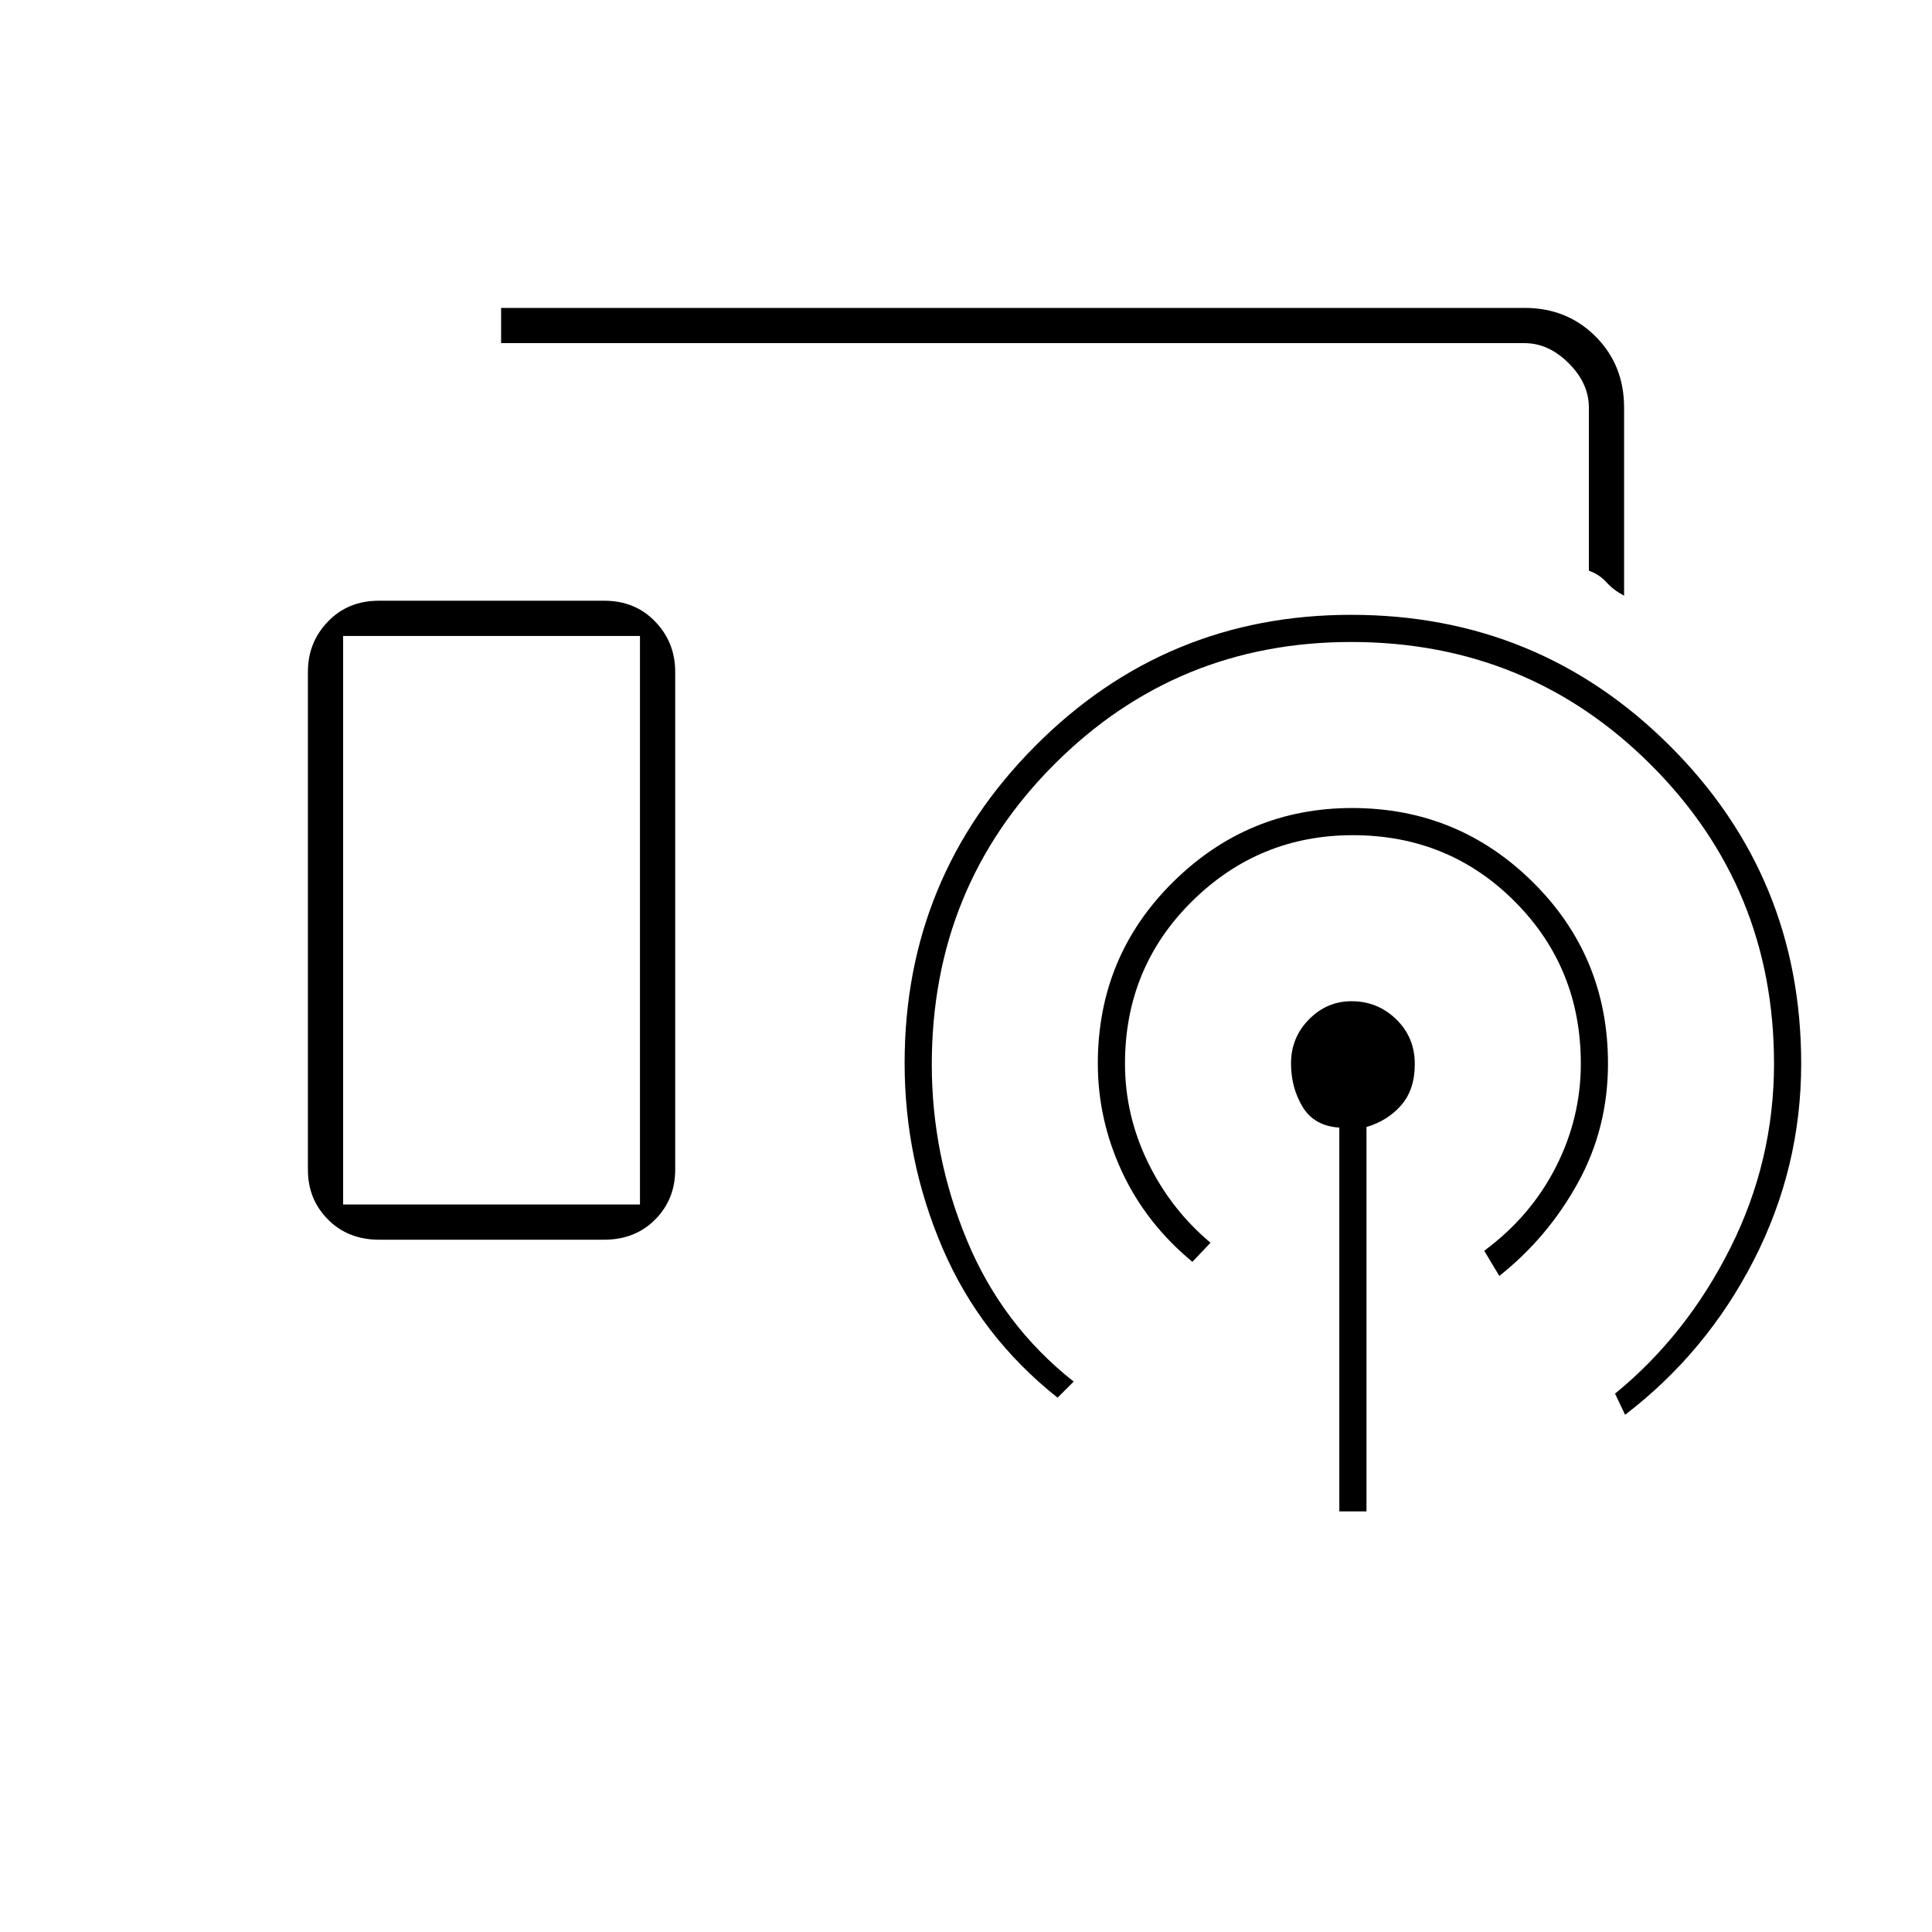 <svg xmlns="http://www.w3.org/2000/svg" height="20" viewBox="0 -960 960 960" width="20"><path d="M807-664q-5.37-2.86-8.77-6.68-3.4-3.83-8.73-5.76v-81.06q0-12-10-22t-22-10H249V-807h508.61q21.03 0 35.21 14.18T807-757.5v93.5ZM188.33-344q-15.38 0-25.35-10.03-9.98-10.02-9.98-24.73v-247.48q0-14.56 9.95-24.91t25.33-10.35h111.94q15.38 0 25.33 10.35 9.95 10.35 9.95 24.91v247.48q0 14.71-9.95 24.73Q315.6-344 300.23-344h-111.9ZM665.5-209v-190.71q-12.5-.79-18.25-10.32-5.75-9.54-5.75-21.57 0-12.79 8.9-21.85 8.9-9.05 21.19-9.05 12.91 0 22.16 8.96 9.25 8.97 9.25 22.26 0 12.73-6.75 20.46T679-400v191h-13.5Zm-73-124q-23-19-35-44.79-12-25.8-12-53.71 0-53.18 37.25-90.09Q620-558.5 671.86-558.5q52.64 0 89.89 36.91T799-431.5q0 32.17-15 59.34Q769-345 745-326l-7.5-12.5q23-17 35.5-41.43t12.5-51.57q0-47.67-32.85-80.58Q719.8-545 672.23-545q-46.73 0-79.98 32.92Q559-479.17 559-431.5q0 25.64 11.4 49.08 11.4 23.44 31.1 39.92l-9 9.5Zm-67 67.5q-38.42-30.5-57.21-74.42t-18.79-91.83q0-92.31 64.85-157.53t157.01-65.22q93.14 0 158.39 65.1Q895-524.29 895-431.5q0 51.65-23.5 97.58Q848-288 807.5-257l-5-10.5q35.5-29 57.25-72.31t21.75-91.69q0-87.35-61.12-148.42-61.13-61.08-149-61.08-86.82 0-147.6 60.89T463-431.03q0 45.23 17.5 87.38t53 70.15l-8 8Zm-355-96H318V-644H170.5v282.5Zm0 0H318 170.5Z"/></svg>